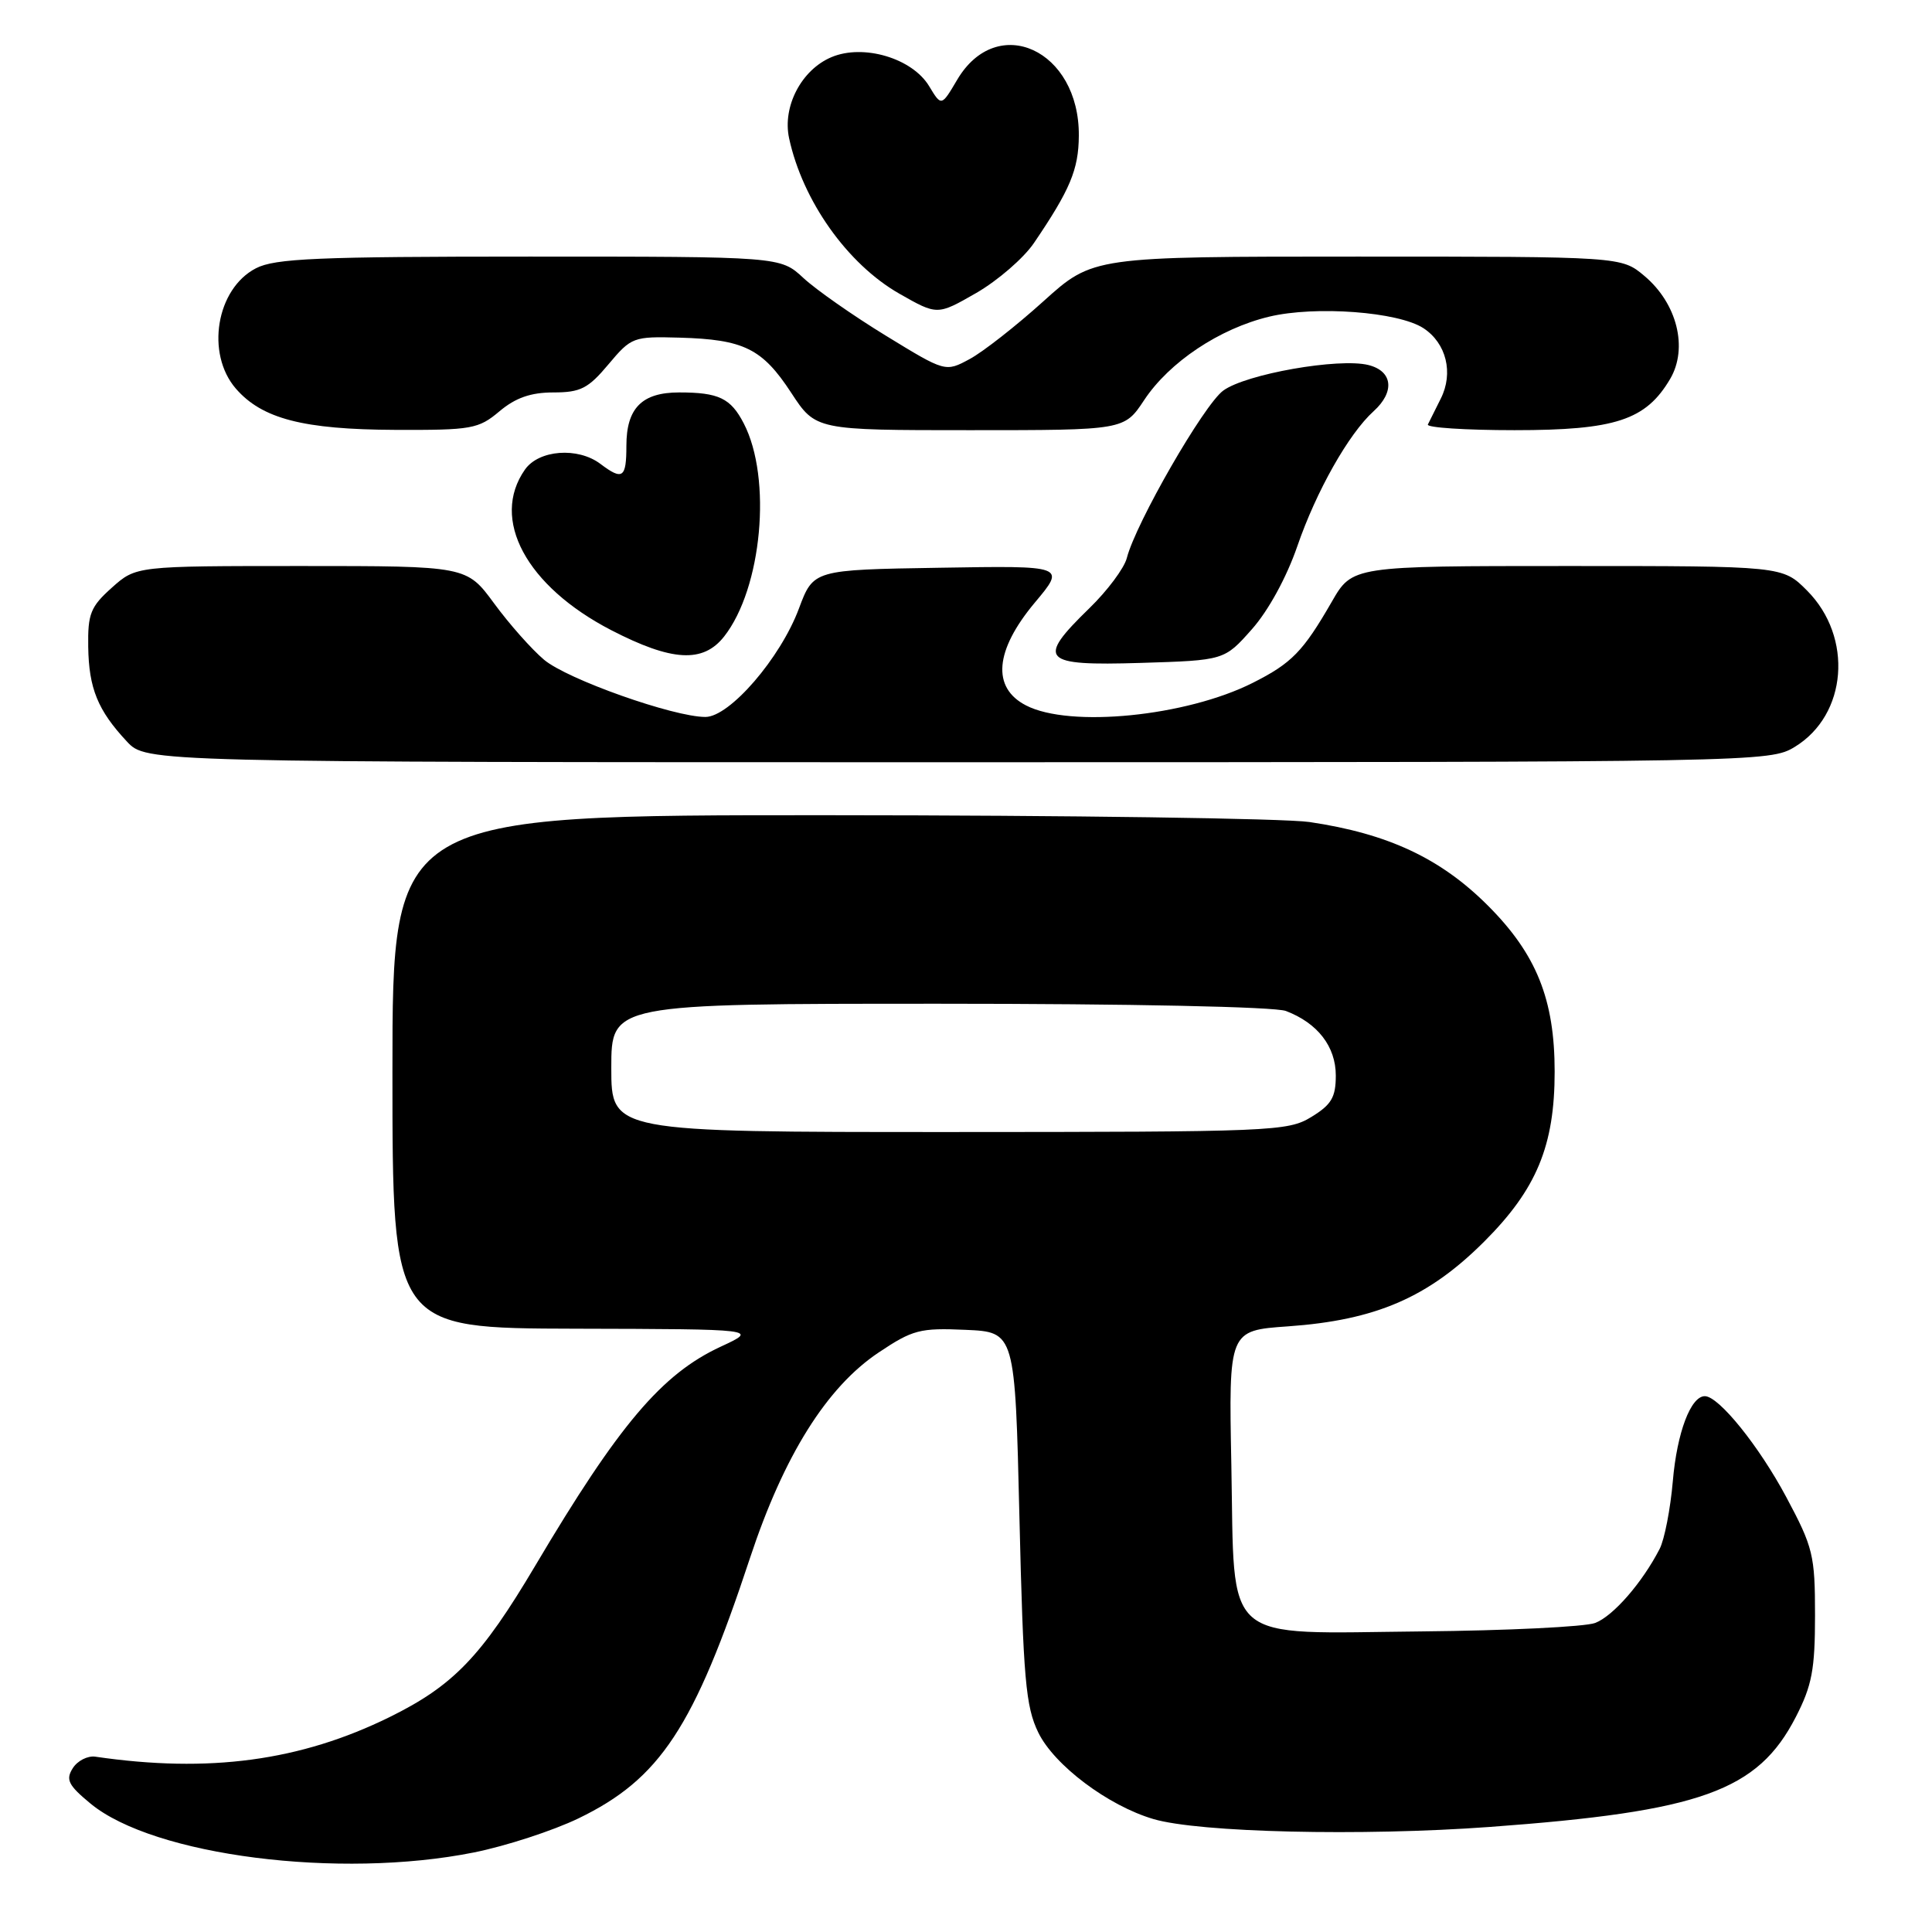 <?xml version="1.0" encoding="UTF-8" standalone="no"?>
<!DOCTYPE svg PUBLIC "-//W3C//DTD SVG 1.1//EN" "http://www.w3.org/Graphics/SVG/1.1/DTD/svg11.dtd" >
<svg xmlns="http://www.w3.org/2000/svg" xmlns:xlink="http://www.w3.org/1999/xlink" version="1.1" viewBox="0 0 256 256">
 <g >
 <path fill="currentColor"
d=" M 62.79 245.46 C 67.03 244.61 73.26 242.58 76.64 240.95 C 87.46 235.72 91.96 228.90 99.38 206.44 C 103.87 192.87 109.54 183.81 116.43 179.21 C 120.93 176.20 121.91 175.94 127.93 176.21 C 134.50 176.50 134.50 176.50 135.08 201.07 C 135.59 222.51 135.91 226.14 137.58 229.57 C 139.69 233.90 146.82 239.26 152.82 241.03 C 158.86 242.82 180.42 243.32 197.38 242.08 C 225.37 240.03 232.90 237.33 237.95 227.52 C 240.10 223.34 240.50 221.21 240.50 214.03 C 240.50 206.07 240.25 205.03 236.70 198.39 C 233.08 191.61 227.75 185.00 225.90 185.00 C 224.03 185.00 222.21 189.83 221.66 196.24 C 221.34 199.95 220.55 204.00 219.91 205.24 C 217.60 209.73 213.75 214.14 211.37 215.05 C 210.03 215.56 199.71 216.06 188.43 216.17 C 161.60 216.43 163.62 218.19 163.16 194.12 C 162.81 176.30 162.81 176.30 170.66 175.75 C 182.30 174.93 189.24 171.93 196.66 164.52 C 203.61 157.58 206.00 151.81 206.00 142.00 C 206.00 132.43 203.59 126.43 197.15 119.99 C 190.88 113.72 183.91 110.46 173.50 108.92 C 170.20 108.44 141.51 108.03 109.75 108.02 C 52.00 108.00 52.00 108.00 52.00 142.00 C 52.00 176.00 52.00 176.00 76.25 176.06 C 100.50 176.12 100.50 176.12 95.50 178.44 C 87.69 182.06 82.00 188.78 70.92 207.47 C 63.78 219.51 60.07 223.36 51.63 227.52 C 39.80 233.34 27.69 234.97 12.64 232.77 C 11.61 232.62 10.26 233.31 9.64 234.30 C 8.68 235.82 9.05 236.55 12.00 238.99 C 20.38 245.90 44.96 249.03 62.79 245.46 Z  M 237.81 98.97 C 244.78 94.73 245.59 84.42 239.44 78.25 C 236.20 75.00 236.20 75.00 207.70 75.00 C 179.19 75.00 179.19 75.00 176.46 79.75 C 172.66 86.34 171.16 87.88 166.00 90.48 C 157.17 94.93 141.74 96.47 135.95 93.47 C 131.39 91.12 131.81 86.20 137.11 79.86 C 141.23 74.95 141.23 74.95 124.50 75.23 C 107.78 75.50 107.78 75.50 105.86 80.64 C 103.41 87.21 96.68 95.00 93.47 95.00 C 89.25 95.00 75.16 90.01 72.09 87.42 C 70.45 86.04 67.47 82.68 65.47 79.95 C 61.83 75.00 61.83 75.00 39.93 75.00 C 18.03 75.00 18.03 75.00 14.82 77.87 C 12.00 80.39 11.62 81.33 11.69 85.71 C 11.77 91.21 12.96 94.13 16.81 98.25 C 19.37 101.00 19.37 101.00 126.94 101.00 C 233.06 100.99 234.54 100.97 237.81 98.97 Z  M 165.88 83.38 C 168.06 80.93 170.49 76.48 171.90 72.38 C 174.41 65.09 178.71 57.47 182.01 54.49 C 184.85 51.92 184.55 49.18 181.33 48.37 C 177.42 47.39 165.07 49.56 162.08 51.76 C 159.51 53.65 150.50 69.30 149.31 73.94 C 148.97 75.28 146.73 78.28 144.34 80.60 C 137.28 87.47 138.00 88.24 151.12 87.84 C 162.23 87.50 162.23 87.50 165.88 83.38 Z  M 95.95 84.34 C 100.97 77.95 102.32 63.38 98.55 56.10 C 96.82 52.76 95.24 52.00 89.99 52.00 C 85.06 52.00 83.00 54.08 83.00 59.07 C 83.00 63.35 82.50 63.69 79.56 61.47 C 76.57 59.21 71.40 59.60 69.56 62.22 C 64.95 68.79 69.73 77.67 80.99 83.50 C 89.03 87.65 93.16 87.89 95.95 84.34 Z  M 66.18 54.50 C 68.31 52.71 70.33 52.00 73.33 52.00 C 76.92 52.00 77.94 51.48 80.62 48.28 C 83.66 44.66 83.91 44.57 90.06 44.74 C 98.56 44.98 101.00 46.18 104.83 52.03 C 108.08 57.00 108.08 57.00 128.53 57.00 C 148.97 57.00 148.97 57.00 151.61 53.01 C 154.95 47.97 161.59 43.54 168.17 41.96 C 174.31 40.49 185.29 41.31 188.62 43.49 C 191.65 45.48 192.62 49.42 190.91 52.82 C 190.17 54.30 189.40 55.84 189.20 56.25 C 189.00 56.66 194.17 57.00 200.68 57.00 C 214.06 57.00 218.09 55.67 221.31 50.20 C 223.70 46.12 222.23 40.21 217.90 36.57 C 214.85 34.00 214.85 34.00 179.84 34.00 C 144.82 34.00 144.82 34.00 138.26 39.92 C 134.65 43.18 130.25 46.63 128.48 47.58 C 125.27 49.31 125.27 49.31 117.38 44.48 C 113.05 41.83 108.13 38.39 106.45 36.83 C 103.40 34.00 103.40 34.00 70.15 34.00 C 42.09 34.00 36.43 34.24 33.91 35.55 C 28.66 38.26 27.23 46.84 31.25 51.49 C 34.72 55.49 40.18 56.91 52.36 56.96 C 62.51 57.00 63.40 56.84 66.18 54.50 Z  M 137.01 32.19 C 141.79 25.15 142.92 22.47 142.95 18.00 C 143.05 6.61 132.12 1.59 126.82 10.59 C 124.74 14.11 124.74 14.11 123.11 11.41 C 120.87 7.71 114.41 5.79 110.18 7.57 C 106.20 9.24 103.65 14.11 104.56 18.32 C 106.35 26.61 112.28 34.98 119.16 38.91 C 124.20 41.78 124.20 41.78 129.36 38.82 C 132.20 37.18 135.65 34.20 137.01 32.19 Z  M 81.00 141.50 C 81.00 133.00 81.00 133.00 124.43 133.00 C 149.77 133.00 168.92 133.40 170.39 133.96 C 174.59 135.56 177.00 138.67 177.00 142.51 C 177.00 145.41 176.42 146.38 173.75 148.01 C 170.64 149.91 168.60 149.99 125.75 150.00 C 81.00 150.00 81.00 150.00 81.00 141.50 Z "/>
</g>
</svg>